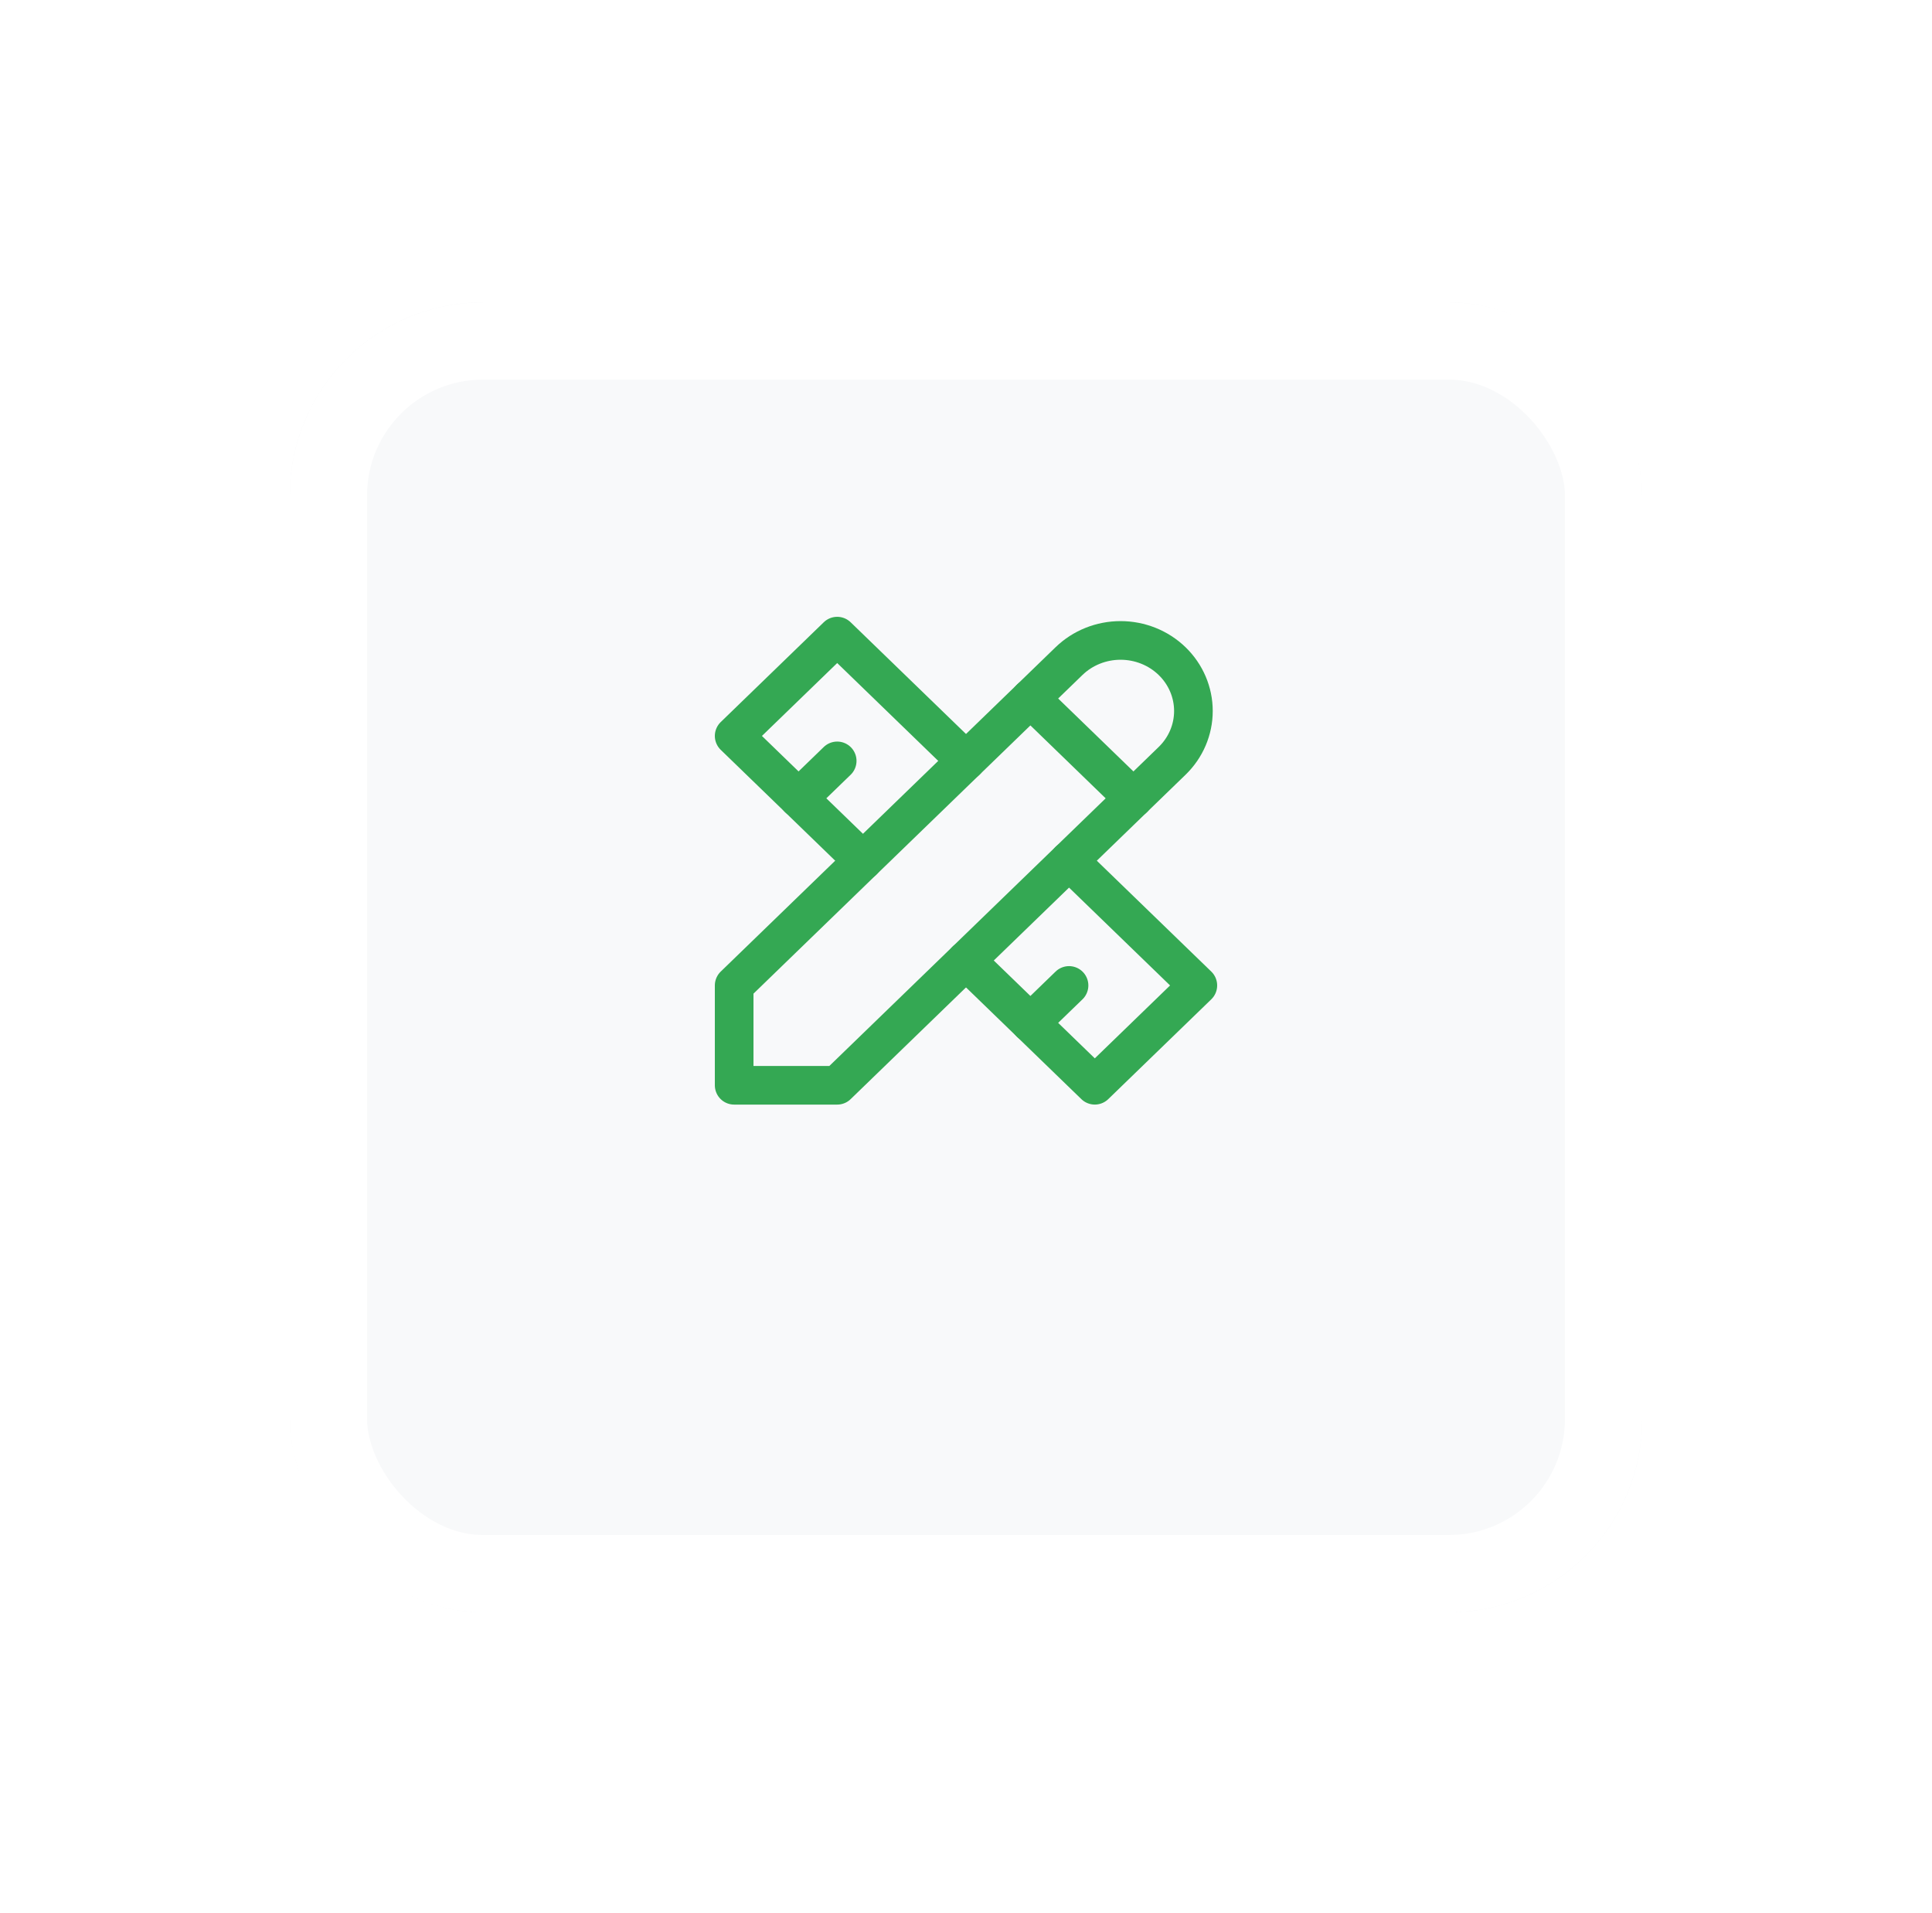 <svg width="100" height="99" viewBox="0 0 100 99" fill="none" xmlns="http://www.w3.org/2000/svg">
<g filter="url(#filter0_d)">
<rect x="15" y="10.646" width="70" height="67.792" rx="10" fill="#F8F9FA"/>
<rect x="17" y="12.646" width="66" height="63.792" rx="8" stroke="white" stroke-width="4"/>
</g>
<path d="M38 56.164H43.333L60.667 39.377C61.374 38.693 61.771 37.764 61.771 36.795C61.771 35.826 61.374 34.897 60.667 34.212C59.959 33.527 59 33.143 58 33.143C57 33.143 56.041 33.527 55.333 34.212L38 50.999V56.164Z" stroke="#34A853" stroke-width="2" stroke-linecap="round" stroke-linejoin="round"/>
<path d="M53.333 36.149L58.667 41.315" stroke="#34A853" stroke-width="2" stroke-linecap="round" stroke-linejoin="round"/>
<path d="M50 39.377L43.333 32.921L38 38.086L44.667 44.542" stroke="#34A853" stroke-width="2" stroke-linecap="round" stroke-linejoin="round"/>
<path d="M43.333 39.377L41.333 41.314" stroke="#34A853" stroke-width="2" stroke-linecap="round" stroke-linejoin="round"/>
<path d="M55.333 44.542L62 50.998L56.667 56.163L50 49.707" stroke="#34A853" stroke-width="2" stroke-linecap="round" stroke-linejoin="round"/>
<path d="M55.333 50.998L53.333 52.935" stroke="#34A853" stroke-width="2" stroke-linecap="round" stroke-linejoin="round"/>
<defs>
<filter id="filter0_d" x="0" y="0.646" width="100" height="97.792" filterUnits="userSpaceOnUse" color-interpolation-filters="sRGB">
<feFlood flood-opacity="0" result="BackgroundImageFix"/>
<feColorMatrix in="SourceAlpha" type="matrix" values="0 0 0 0 0 0 0 0 0 0 0 0 0 0 0 0 0 0 127 0"/>
<feOffset dy="5"/>
<feGaussianBlur stdDeviation="7.5"/>
<feColorMatrix type="matrix" values="0 0 0 0 0 0 0 0 0 0.002 0 0 0 0 0.142 0 0 0 0.07 0"/>
<feBlend mode="normal" in2="BackgroundImageFix" result="effect1_dropShadow"/>
<feBlend mode="normal" in="SourceGraphic" in2="effect1_dropShadow" result="shape"/>
</filter>
</defs>
</svg>
